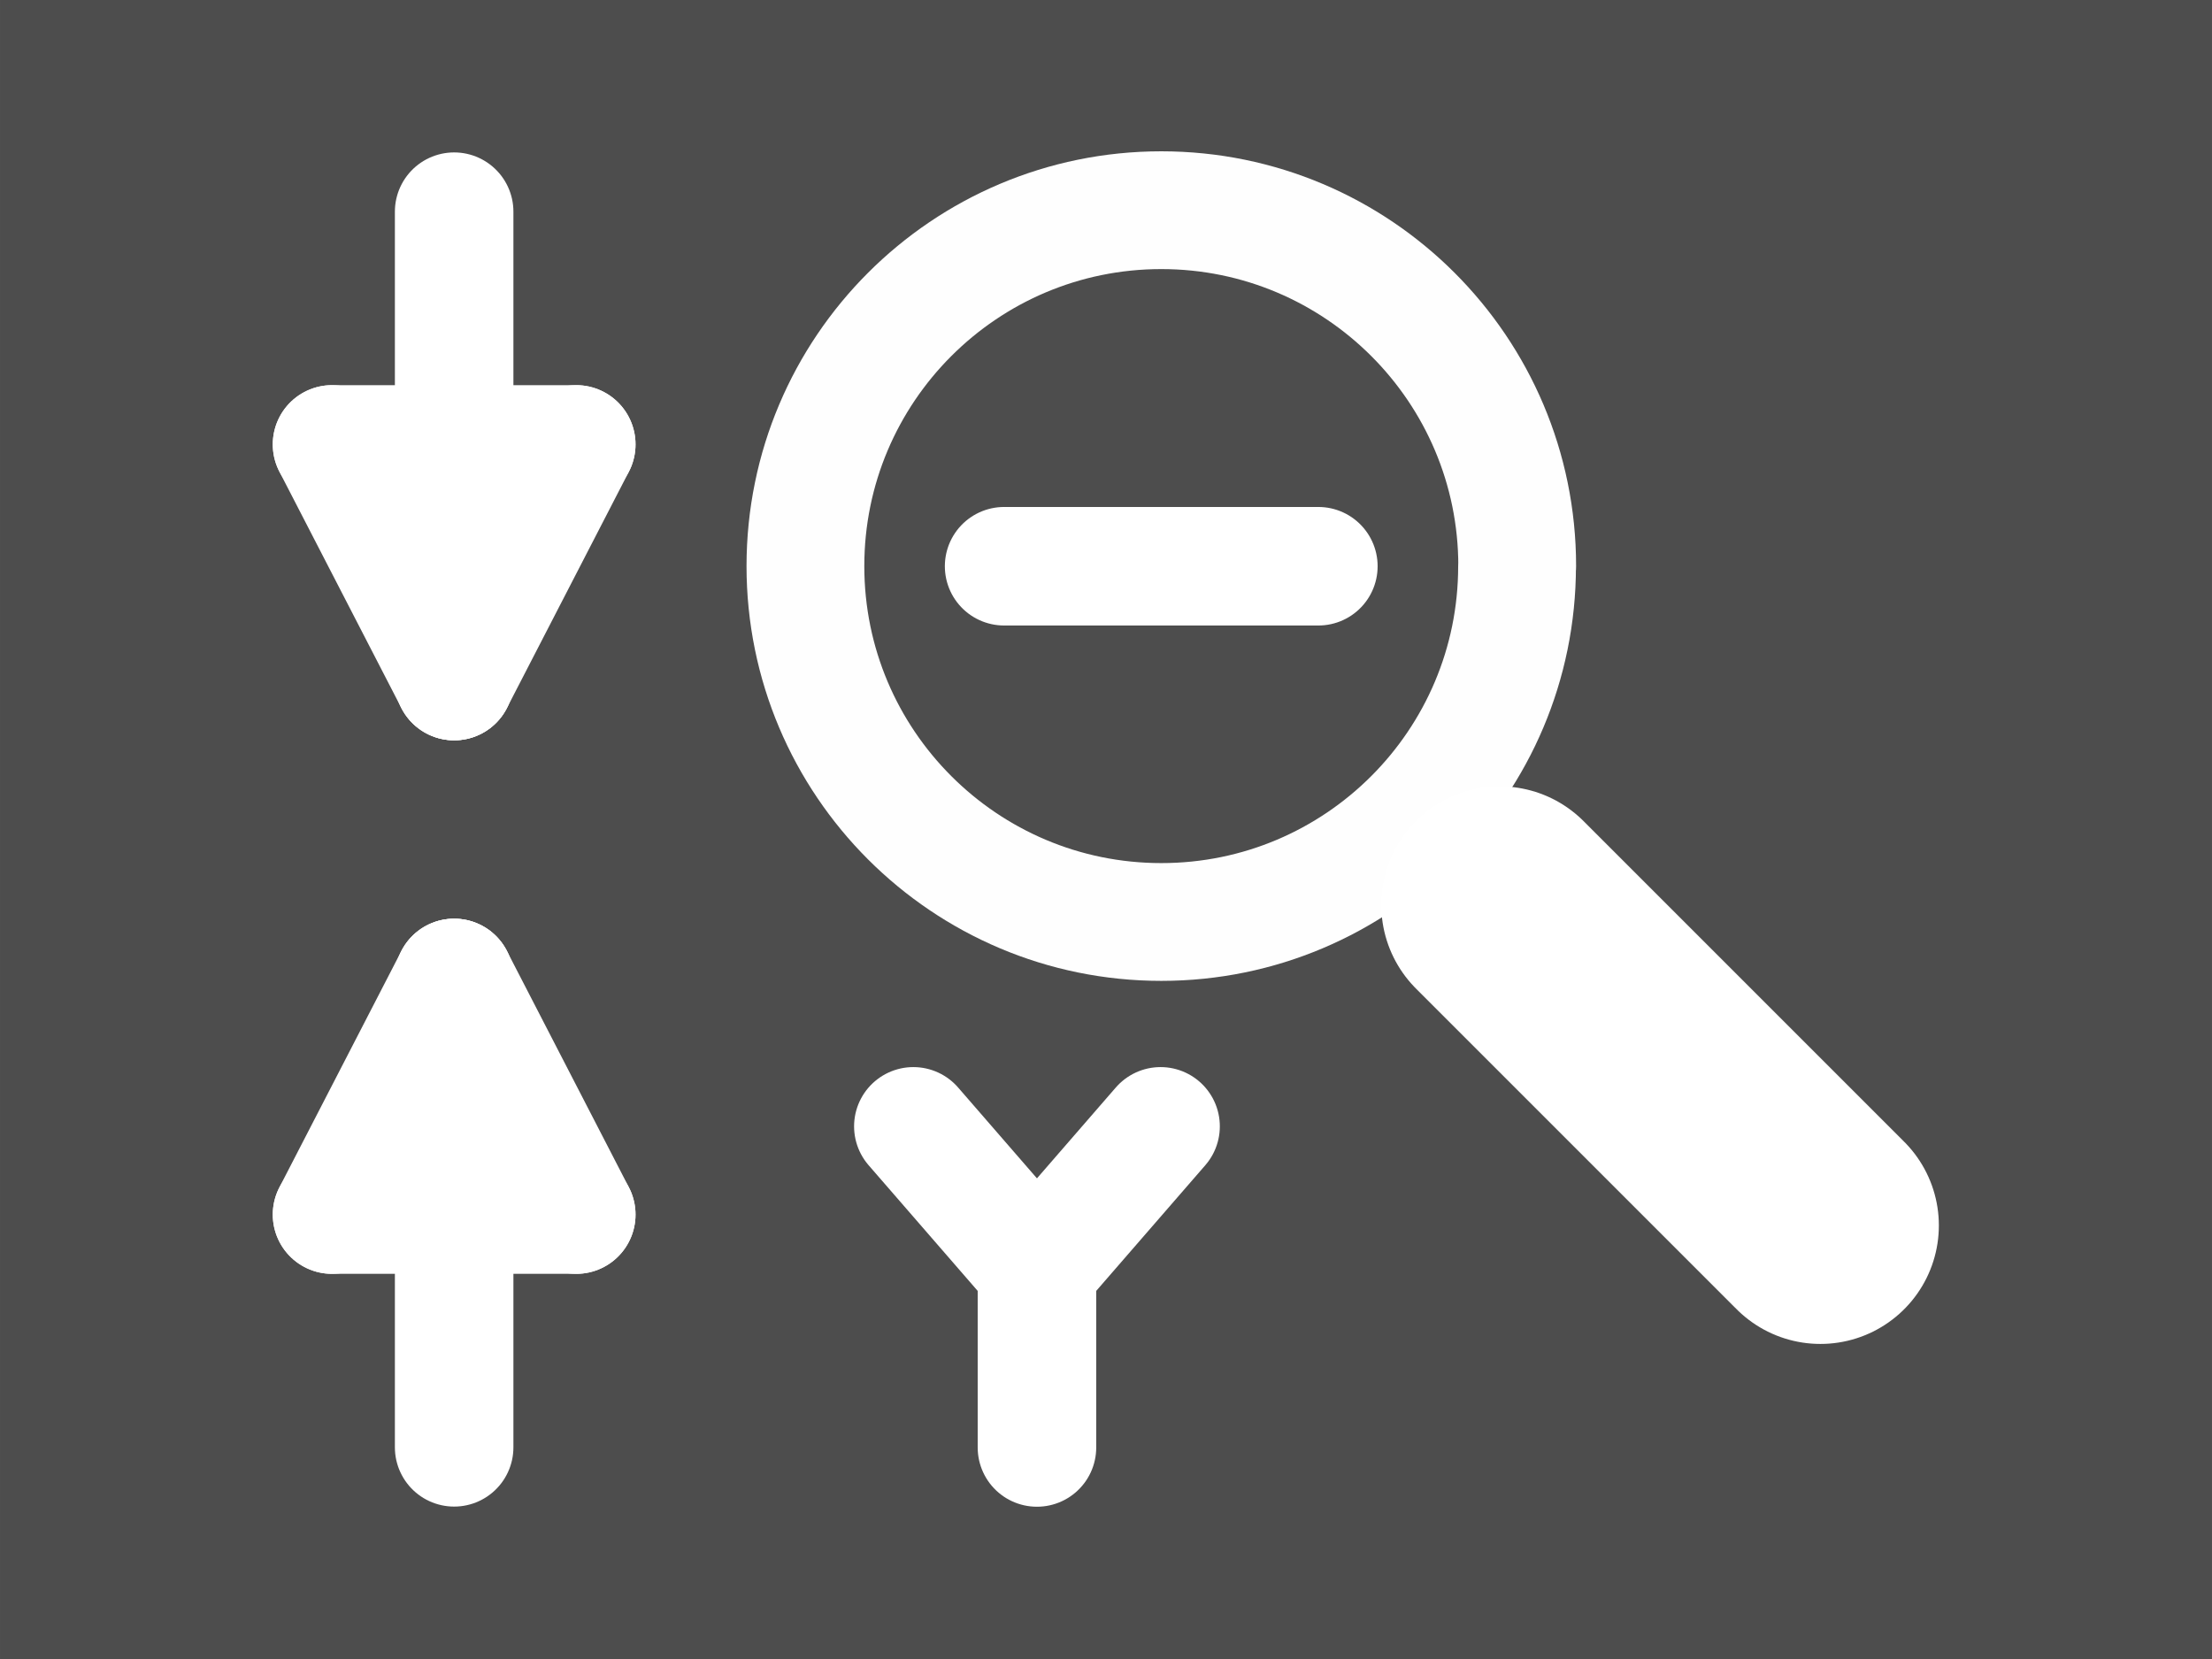 <?xml version="1.0" encoding="UTF-8" standalone="no"?>
<!-- Created with Inkscape (http://www.inkscape.org/) -->

<svg
   xmlns:dc="http://purl.org/dc/elements/1.1/"
   xmlns:cc="http://creativecommons.org/ns#"
   xmlns:rdf="http://www.w3.org/1999/02/22-rdf-syntax-ns#"
   xmlns:svg="http://www.w3.org/2000/svg"
   xmlns="http://www.w3.org/2000/svg"
   xmlns:sodipodi="http://sodipodi.sourceforge.net/DTD/sodipodi-0.dtd"
   xmlns:inkscape="http://www.inkscape.org/namespaces/inkscape"
   width="56"
   height="42"
   viewBox="0 0 14.817 11.113"
   version="1.1"
   id="svg8"
   inkscape:version="0.92.2 5c3e80d, 2017-08-06"
   sodipodi:docname="zoom_out_y_alt.svg">
  <rect x="0" y="0" width="14.817" height="11.113" fill="#808080" stroke="none"/>
  <defs
     id="defs2" />
  <sodipodi:namedview
     id="base"
     pagecolor="#ffffff"
     bordercolor="#666666"
     borderopacity="1.0"
     inkscape:pageopacity="0.0"
     inkscape:pageshadow="2"
     inkscape:zoom="10.808632"
     inkscape:cx="22.788144"
     inkscape:cy="12.916993"
     inkscape:document-units="px"
     inkscape:current-layer="layer1"
     showgrid="false"
     units="px"
     inkscape:snap-bbox="true"
     inkscape:snap-smooth-nodes="true"
     inkscape:window-width="1440"
     inkscape:window-height="855"
     inkscape:window-x="0"
     inkscape:window-y="1"
     inkscape:window-maximized="1" />
  <g
     inkscape:label="Layer 1"
     inkscape:groupmode="layer"
     id="layer1"
     transform="translate(0,-285.887)">
    <g
       id="g1355">
      <rect
         y="285.887"
         x="2.220446e-16"
         height="11.113"
         width="14.817"
         id="rect817"
         style="opacity:0.99;fill:#4d4d4d;fill-opacity:1;stroke:none;stroke-width:2.087;stroke-linecap:round;stroke-linejoin:round;stroke-miterlimit:4;stroke-dasharray:none;stroke-dashoffset:0;stroke-opacity:1" />
      <g
         id="g1330">
        <g
           id="g1307">
          <path
             sodipodi:nodetypes="csscsc"
             inkscape:connector-curvature="0"
             id="path819"
             d="m 10.162,289.68 c -10e-7,0.658 -0.267,1.254 -0.698,1.685 -0.431,0.431 -1.027,0.698 -1.685,0.698 -1.316,0 -2.384,-1.067 -2.384,-2.384 -4e-6,-1.316 1.067,-2.384 2.384,-2.384 1.316,0 2.384,1.067 2.384,2.384 z"
             style="opacity:0.99;fill:none;fill-opacity:1;stroke:#ffffff;stroke-width:0.789;stroke-linecap:round;stroke-linejoin:round;stroke-miterlimit:4;stroke-dasharray:none;stroke-dashoffset:0;stroke-opacity:1" />
          <path
             inkscape:connector-curvature="0"
             id="path824"
             d="M 6.726,289.68 H 8.831"
             style="fill:none;fill-rule:evenodd;stroke:#ffffff;stroke-width:0.794;stroke-linecap:round;stroke-linejoin:miter;stroke-miterlimit:4;stroke-dasharray:none;stroke-opacity:1" />
          <path
             style="fill:none;fill-rule:evenodd;stroke:#ffffff;stroke-width:1.587;stroke-linecap:round;stroke-linejoin:miter;stroke-miterlimit:4;stroke-dasharray:none;stroke-opacity:1"
             d="m 10.046,291.948 2.148,2.148"
             id="path828"
             inkscape:connector-curvature="0" />
        </g>
        <g
           id="g1069"
           transform="matrix(0,1,1,0,-291.738,280.099)">
          <path
             sodipodi:nodetypes="cc"
             inkscape:connector-curvature="0"
             id="path838"
             d="M 7.206,294.78 H 10.35"
             style="fill:none;fill-rule:evenodd;stroke:#ffffff;stroke-width:0.794;stroke-linecap:round;stroke-linejoin:miter;stroke-miterlimit:4;stroke-dasharray:none;stroke-opacity:1" />
          <g
             transform="translate(-2.547,-0.486)"
             id="g853">
            <path
               style="fill:none;fill-rule:evenodd;stroke:#ffffff;stroke-width:0.794;stroke-linecap:round;stroke-linejoin:miter;stroke-miterlimit:4;stroke-dasharray:none;stroke-opacity:1"
               d="m 12.897,295.266 -1.585,-0.818"
               id="path840"
               inkscape:connector-curvature="0"
               sodipodi:nodetypes="cc" />
            <path
               style="fill:none;fill-rule:evenodd;stroke:#ffffff;stroke-width:0.794;stroke-linecap:round;stroke-linejoin:miter;stroke-miterlimit:4;stroke-dasharray:none;stroke-opacity:1"
               d="m 11.312,294.448 v 1.636"
               id="path844"
               inkscape:connector-curvature="0"
               sodipodi:nodetypes="cc" />
            <path
               sodipodi:nodetypes="cc"
               inkscape:connector-curvature="0"
               id="path846"
               d="m 12.897,295.266 -1.585,0.818"
               style="fill:none;fill-rule:evenodd;stroke:#ffffff;stroke-width:0.794;stroke-linecap:round;stroke-linejoin:miter;stroke-miterlimit:4;stroke-dasharray:none;stroke-opacity:1" />
          </g>
        </g>
        <g
           transform="rotate(-90,5.525,297.263)"
           id="g1081">
          <path
             style="fill:none;fill-rule:evenodd;stroke:#ffffff;stroke-width:0.794;stroke-linecap:round;stroke-linejoin:miter;stroke-miterlimit:4;stroke-dasharray:none;stroke-opacity:1"
             d="M 7.206,294.78 H 10.35"
             id="path1071"
             inkscape:connector-curvature="0"
             sodipodi:nodetypes="cc" />
          <g
             id="g1079"
             transform="translate(-2.547,-0.486)">
            <path
               sodipodi:nodetypes="cc"
               inkscape:connector-curvature="0"
               id="path1073"
               d="m 12.897,295.266 -1.585,-0.818"
               style="fill:none;fill-rule:evenodd;stroke:#ffffff;stroke-width:0.794;stroke-linecap:round;stroke-linejoin:miter;stroke-miterlimit:4;stroke-dasharray:none;stroke-opacity:1" />
            <path
               sodipodi:nodetypes="cc"
               inkscape:connector-curvature="0"
               id="path1075"
               d="m 11.312,294.448 v 1.636"
               style="fill:none;fill-rule:evenodd;stroke:#ffffff;stroke-width:0.794;stroke-linecap:round;stroke-linejoin:miter;stroke-miterlimit:4;stroke-dasharray:none;stroke-opacity:1" />
            <path
               style="fill:none;fill-rule:evenodd;stroke:#ffffff;stroke-width:0.794;stroke-linecap:round;stroke-linejoin:miter;stroke-miterlimit:4;stroke-dasharray:none;stroke-opacity:1"
               d="m 12.897,295.266 -1.585,0.818"
               id="path1077"
               inkscape:connector-curvature="0"
               sodipodi:nodetypes="cc" />
          </g>
        </g>
        <g
           id="g893"
           transform="translate(2.438,5.711)">
          <g
             transform="translate(-1.556,-3.475)"
             id="g874">
            <path
               sodipodi:nodetypes="cc"
               style="fill:none;fill-rule:evenodd;stroke:#ffffff;stroke-width:0.794;stroke-linecap:round;stroke-linejoin:miter;stroke-miterlimit:4;stroke-dasharray:none;stroke-opacity:1"
               d="m 6.064,293.347 v -1.197"
               id="path863"
               inkscape:connector-curvature="0" />
            <path
               inkscape:connector-curvature="0"
               id="path865"
               d="m 6.064,292.15 0.828,-0.954"
               style="fill:none;fill-rule:evenodd;stroke:#ffffff;stroke-width:0.794;stroke-linecap:round;stroke-linejoin:miter;stroke-miterlimit:4;stroke-dasharray:none;stroke-opacity:1"
               sodipodi:nodetypes="cc" />
            <path
               sodipodi:nodetypes="cc"
               style="fill:none;fill-rule:evenodd;stroke:#ffffff;stroke-width:0.794;stroke-linecap:round;stroke-linejoin:miter;stroke-miterlimit:4;stroke-dasharray:none;stroke-opacity:1"
               d="M 6.064,292.15 5.236,291.196"
               id="path869"
               inkscape:connector-curvature="0" />
          </g>
        </g>
      </g>
    </g>
  </g>
</svg>
